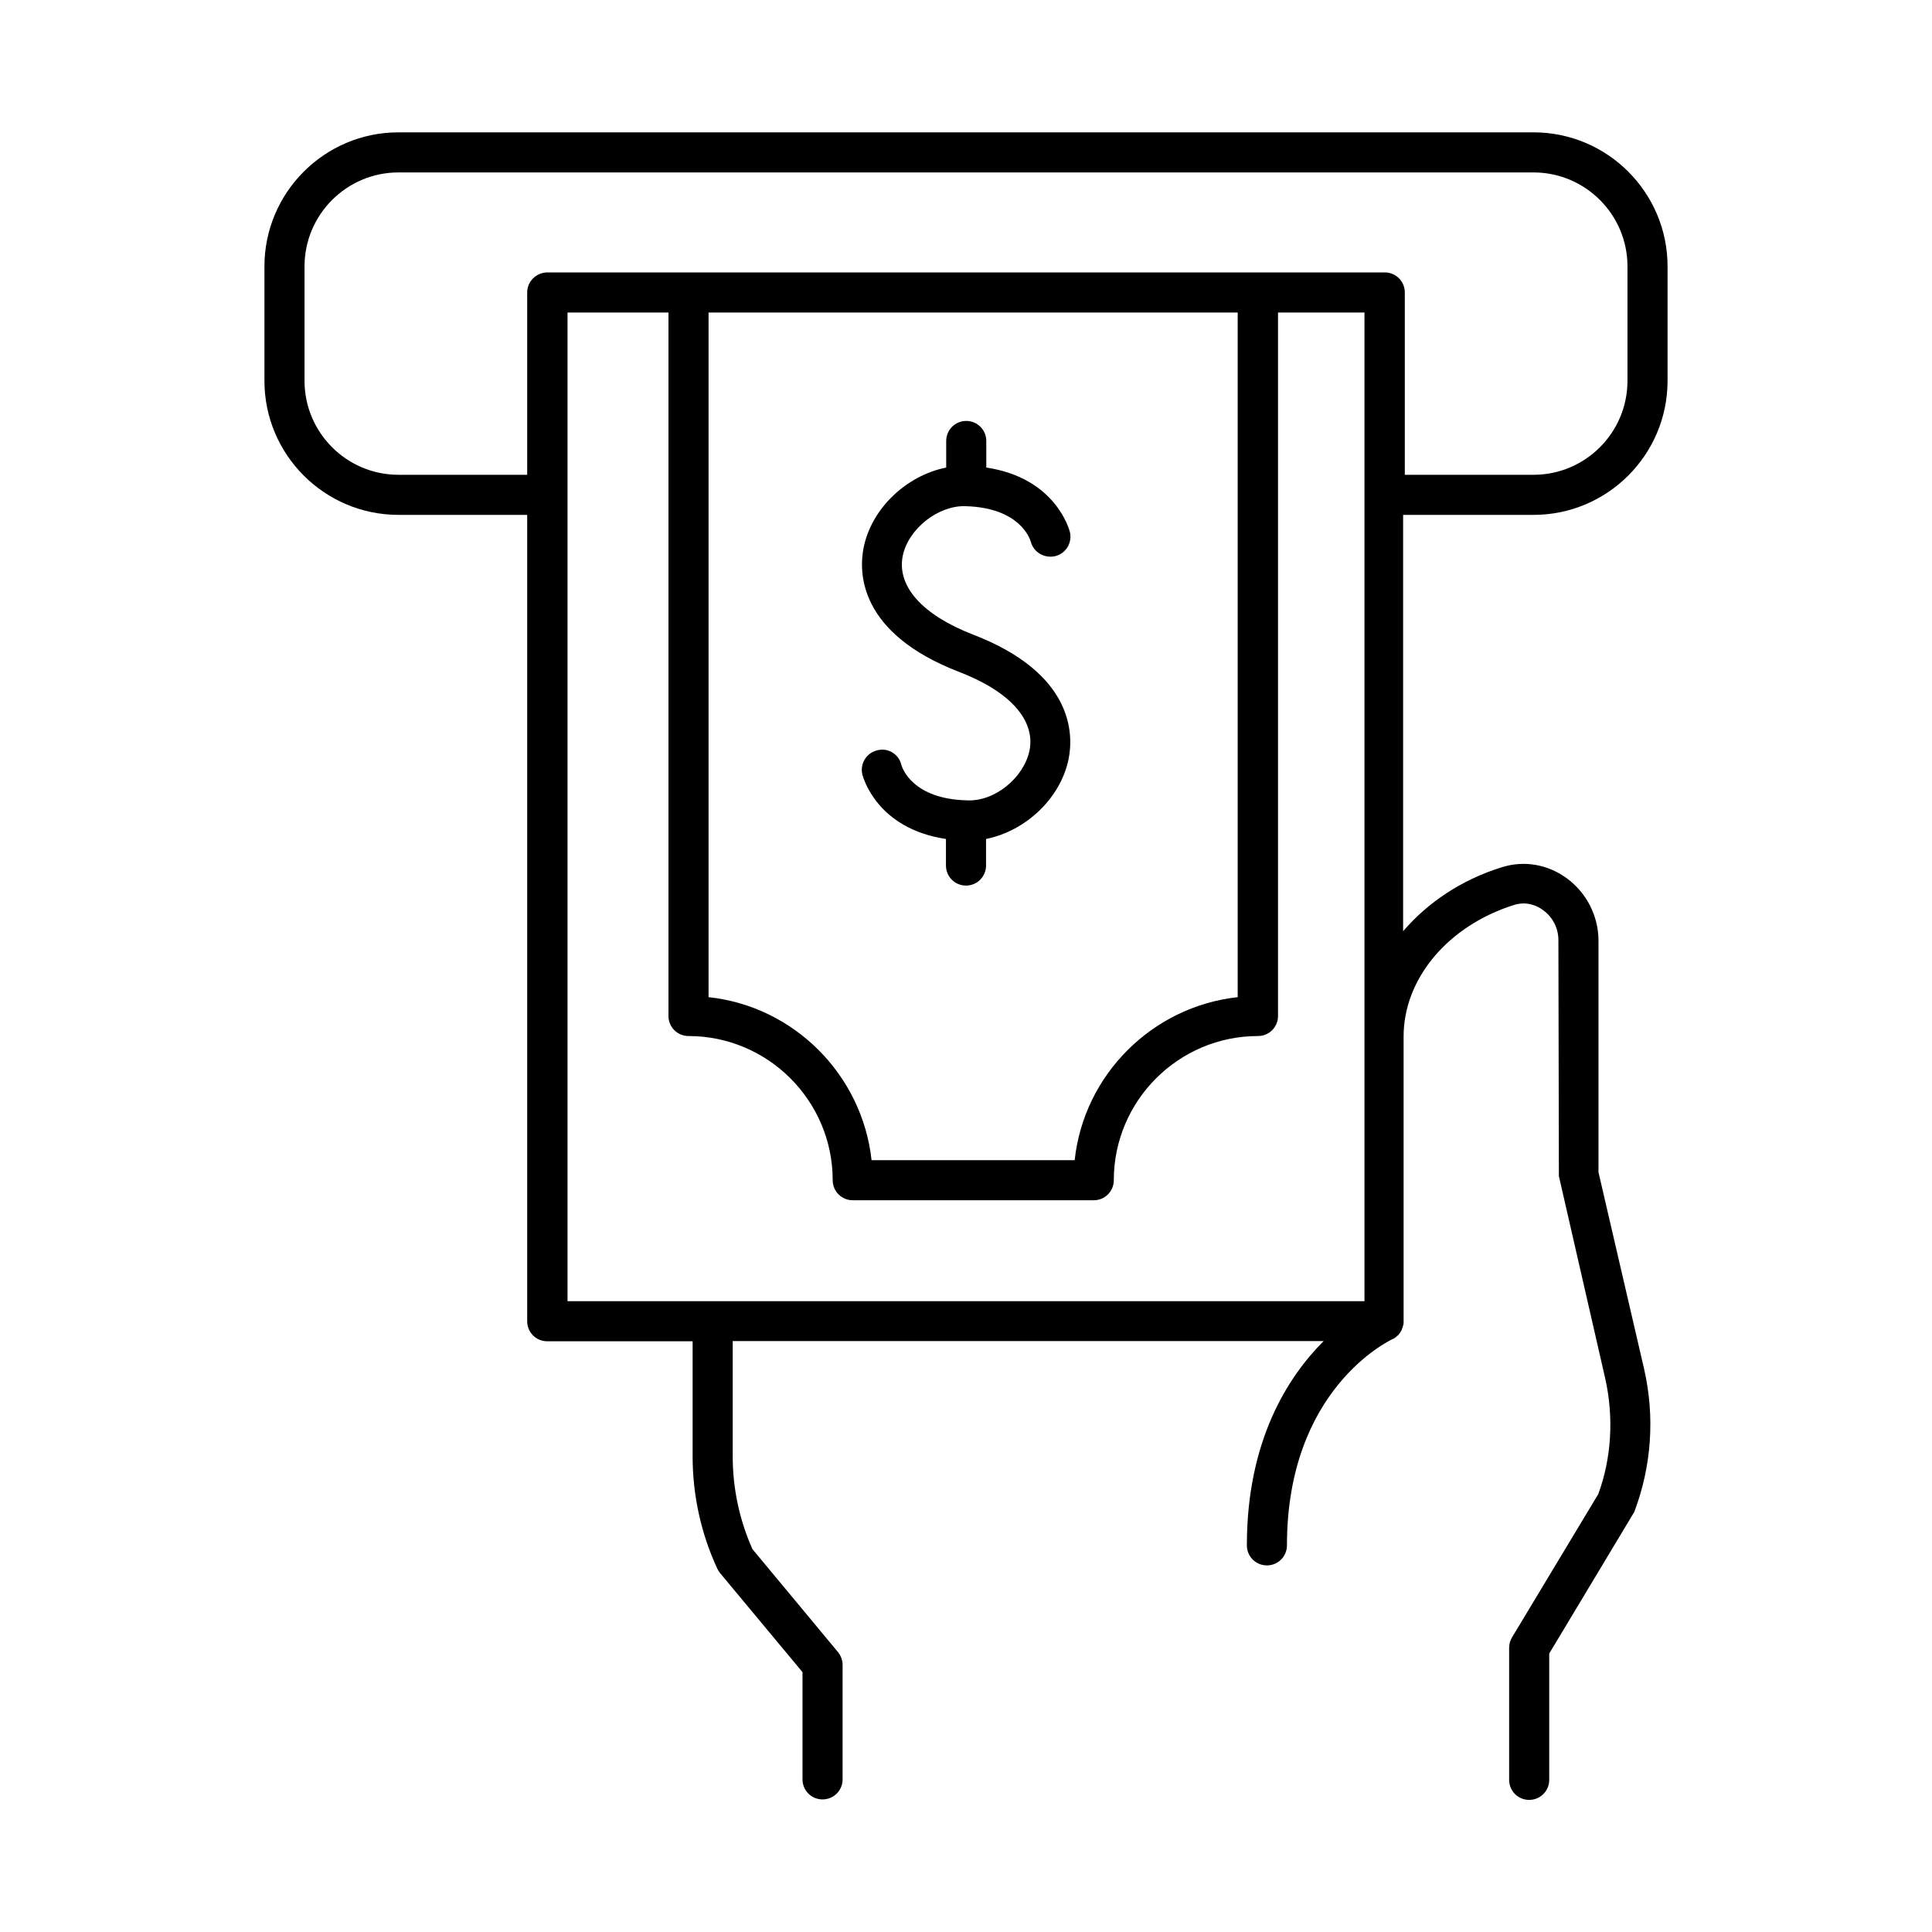 <?xml version="1.0" encoding="utf-8"?>
<!-- Generator: Adobe Illustrator 25.4.1, SVG Export Plug-In . SVG Version: 6.00 Build 0)  -->
<svg version="1.1" id="Layer_1" xmlns="http://www.w3.org/2000/svg" xmlns:xlink="http://www.w3.org/1999/xlink" x="0px" y="0px"
	 viewBox="0 0 80 80" style="enable-background:new 0 0 80 80;" xml:space="preserve">
<g>
	<path d="M63.5,21.32c3.06,0,5.55-2.49,5.55-5.55v-4.74c0-3.06-2.49-5.55-5.55-5.55H16.5c-3.06,0-5.55,2.49-5.55,5.55v4.74
		c0,3.06,2.49,5.55,5.55,5.55h5.33v33.39c0,0.46,0.37,0.83,0.83,0.83h6.02v4.78c0,1.59,0.35,3.19,1.02,4.63
		c0.03,0.06,0.07,0.13,0.11,0.18l3.42,4.11v4.44c0,0.46,0.37,0.83,0.83,0.83s0.83-0.37,0.83-0.83v-4.74c0-0.19-0.07-0.38-0.19-0.53
		l-3.54-4.26c-0.54-1.2-0.82-2.52-0.82-3.84v-4.78h24.47c-1.48,1.48-3.18,4.12-3.18,8.46c0,0.46,0.37,0.83,0.83,0.83
		s0.83-0.37,0.83-0.83c0-6.44,4.19-8.45,4.37-8.54c0.02-0.01,0.03-0.01,0.04-0.02c0,0,0.01,0,0.01,0c0.02-0.01,0.04-0.02,0.06-0.04
		c0,0,0,0,0,0c0.02-0.01,0.04-0.03,0.06-0.05c0,0,0,0,0,0c0.02-0.02,0.04-0.03,0.06-0.05l0,0c0.02-0.02,0.04-0.04,0.05-0.06
		c0,0,0,0,0,0c0.02-0.02,0.03-0.04,0.04-0.06c0,0,0-0.01,0.01-0.01c0.01-0.02,0.02-0.04,0.03-0.05c0-0.01,0.01-0.01,0.01-0.02
		c0.01-0.02,0.02-0.03,0.02-0.05c0-0.01,0.01-0.02,0.01-0.03c0.01-0.02,0.01-0.03,0.02-0.05c0-0.01,0.01-0.02,0.01-0.03
		c0-0.02,0.01-0.03,0.01-0.05c0-0.01,0-0.02,0.01-0.03c0-0.02,0.01-0.04,0.01-0.05c0-0.01,0-0.02,0-0.03c0-0.02,0-0.04,0-0.06
		c0-0.01,0-0.01,0-0.02v-0.02c0,0,0,0,0,0V42.92c0-2.4,1.84-4.59,4.58-5.45c0.55-0.17,0.99,0.06,1.2,0.22
		c0.4,0.29,0.63,0.75,0.63,1.24l0.02,9.77l1.91,8.34c0.38,1.66,0.26,3.37-0.28,4.83l-3.57,5.93c-0.08,0.13-0.12,0.28-0.12,0.43v5.47
		c0,0.46,0.37,0.83,0.83,0.83c0.46,0,0.83-0.37,0.83-0.83v-5.23l3.52-5.86c0.72-1.9,0.86-3.94,0.41-5.92l-1.89-8.15v-9.59
		c0-1.01-0.49-1.98-1.31-2.58c-0.79-0.58-1.77-0.75-2.69-0.46c-1.68,0.52-3.08,1.47-4.09,2.65V21.32H63.5z M21.83,12.11v7.55H16.5
		c-2.14,0-3.89-1.74-3.89-3.89v-4.74c0-2.14,1.74-3.89,3.89-3.89H63.5c2.14,0,3.89,1.74,3.89,3.89v4.74c0,2.14-1.74,3.89-3.89,3.89
		h-5.33v-7.55c0-0.46-0.37-0.83-0.83-0.83h-5.25H28.51h-5.84C22.21,11.28,21.83,11.65,21.83,12.11z M29.34,12.94h21.91v28.35
		c-3.54,0.39-6.37,3.21-6.75,6.75h-8.41c-0.39-3.54-3.21-6.37-6.75-6.75V12.94z M56.5,53.88H29.52H23.5V12.94h4.18v29.13
		c0,0.46,0.37,0.83,0.83,0.83c3.29,0,5.97,2.68,5.97,5.97c0,0.46,0.37,0.83,0.83,0.83h9.98c0.46,0,0.83-0.37,0.83-0.83
		c0-3.29,2.68-5.97,5.97-5.97c0.46,0,0.83-0.37,0.83-0.83V12.94h3.58v29.98V53.88z"/>
	<path d="M40.02,33.14c-2.22-0.06-2.66-1.32-2.7-1.48c-0.11-0.44-0.55-0.71-1-0.59c-0.45,0.11-0.72,0.56-0.61,1.01
		c0.03,0.1,0.59,2.23,3.46,2.66v1.1c0,0.46,0.37,0.83,0.83,0.83c0.46,0,0.83-0.37,0.83-0.83v-1.1c1.64-0.33,3.09-1.68,3.42-3.32
		c0.2-1.01,0.22-3.53-3.95-5.14c-2.1-0.81-3.17-2-2.92-3.26c0.23-1.13,1.48-2.1,2.6-2.06c2.23,0.06,2.66,1.33,2.7,1.46
		c0.11,0.44,0.55,0.71,1.01,0.61c0.45-0.11,0.72-0.56,0.61-1.01c-0.03-0.1-0.59-2.23-3.46-2.66v-1.1c0-0.46-0.37-0.83-0.83-0.83
		c-0.46,0-0.83,0.37-0.83,0.83v1.1c-1.64,0.33-3.09,1.68-3.42,3.32c-0.2,1.01-0.22,3.53,3.95,5.14c2.11,0.81,3.17,2,2.92,3.26
		C42.39,32.21,41.18,33.21,40.02,33.14z"/>
</g>
</svg>
